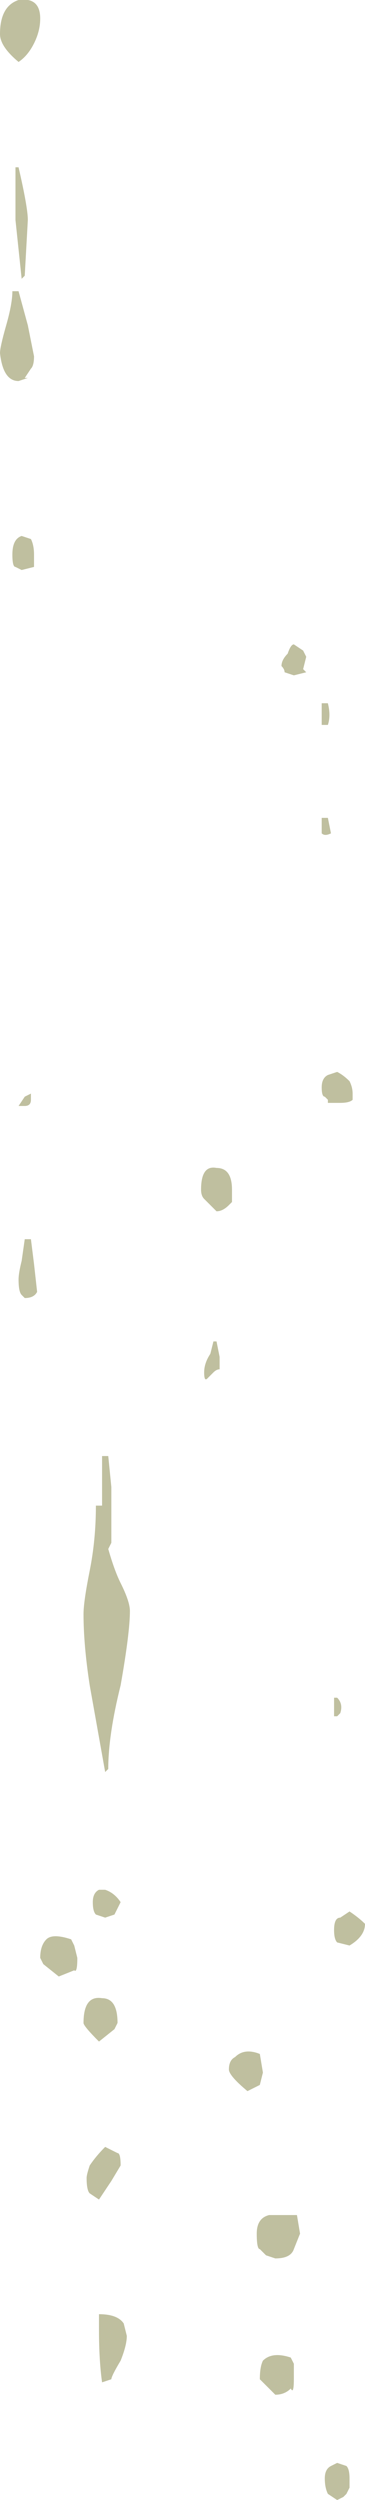 <?xml version="1.0" encoding="UTF-8" standalone="no"?>
<svg xmlns:ffdec="https://www.free-decompiler.com/flash" xmlns:xlink="http://www.w3.org/1999/xlink" ffdec:objectType="frame" height="282.45px" width="41.3px" xmlns="http://www.w3.org/2000/svg">
  <g transform="matrix(1.0, 0.0, 0.0, 1.0, 0.0, 0.0)">
    <use ffdec:characterId="1109" height="40.35" transform="matrix(7.0, 0.0, 0.0, 7.0, 0.0, 0.0)" width="5.9" xlink:href="#shape0"/>
  </g>
  <defs>
    <g id="shape0" transform="matrix(1.0, 0.0, 0.0, 1.0, 0.0, 0.0)">
      <path d="M0.25 2.7 L0.3 2.7 Q0.45 3.35 0.45 3.55 L0.4 4.45 0.35 4.5 0.25 3.55 0.25 2.7 M0.3 1.0 Q0.0 0.75 0.0 0.55 0.0 0.1 0.3 0.0 0.65 -0.05 0.65 0.3 0.65 0.5 0.55 0.7 0.45 0.9 0.3 1.0 M0.3 4.7 L0.45 5.25 0.55 5.75 Q0.55 5.9 0.5 5.95 L0.4 6.1 0.45 6.1 0.3 6.15 Q0.05 6.15 0.0 5.7 0.0 5.6 0.1 5.25 0.2 4.9 0.2 4.7 L0.3 4.7 M4.9 10.5 L4.95 10.6 4.9 10.8 4.95 10.85 4.75 10.9 4.6 10.85 Q4.6 10.8 4.55 10.75 4.55 10.65 4.65 10.55 4.7 10.4 4.75 10.4 L4.9 10.5 M0.55 9.15 L0.35 9.2 0.25 9.15 Q0.2 9.15 0.2 8.95 0.2 8.7 0.35 8.65 L0.5 8.7 Q0.55 8.8 0.55 8.95 0.55 9.2 0.55 9.15 M5.3 11.35 Q5.35 11.55 5.3 11.7 L5.2 11.7 5.2 11.35 5.3 11.35 M5.2 13.45 L5.2 13.2 5.3 13.2 5.35 13.45 Q5.25 13.5 5.2 13.45 M5.3 17.35 L5.45 17.3 Q5.55 17.35 5.65 17.45 5.7 17.55 5.7 17.65 L5.7 17.75 Q5.65 17.8 5.5 17.8 L5.3 17.8 5.3 17.75 5.25 17.7 Q5.2 17.7 5.2 17.55 5.2 17.4 5.3 17.35 M0.4 17.7 L0.5 17.65 0.5 17.75 Q0.5 17.85 0.4 17.85 L0.3 17.85 0.4 17.7 M0.6 20.85 Q0.55 20.95 0.4 20.95 L0.35 20.9 Q0.3 20.85 0.3 20.65 0.3 20.55 0.35 20.35 L0.4 20.0 0.5 20.0 0.55 20.4 0.6 20.85 M3.5 18.85 Q3.75 18.85 3.75 19.2 L3.75 19.4 3.7 19.45 Q3.6 19.55 3.5 19.55 L3.3 19.35 Q3.25 19.3 3.25 19.2 3.25 18.8 3.5 18.85 M3.5 21.65 L3.55 21.9 3.55 22.1 Q3.5 22.1 3.45 22.15 L3.35 22.25 Q3.3 22.3 3.3 22.15 3.3 22.0 3.4 21.85 L3.45 21.65 3.5 21.65 M1.65 23.5 L1.75 23.5 1.8 24.0 1.8 24.9 1.75 25.0 Q1.85 25.35 1.95 25.55 2.1 25.85 2.1 26.0 2.1 26.35 1.95 27.2 1.75 28.0 1.75 28.55 L1.7 28.6 1.45 27.2 Q1.35 26.55 1.35 26.05 1.35 25.85 1.45 25.35 1.55 24.85 1.55 24.3 L1.65 24.3 1.65 23.5 M5.45 27.7 L5.4 27.7 5.4 27.4 5.45 27.4 Q5.55 27.5 5.5 27.65 L5.45 27.7 M5.4 31.15 Q5.4 30.95 5.5 30.95 L5.65 30.85 Q5.8 30.95 5.9 31.05 5.9 31.25 5.65 31.4 L5.45 31.35 Q5.4 31.3 5.4 31.15 M1.2 31.8 L0.95 31.9 0.7 31.7 0.65 31.6 Q0.65 31.4 0.75 31.3 0.85 31.2 1.15 31.3 L1.2 31.4 1.25 31.6 Q1.25 31.85 1.2 31.8 M1.55 30.9 Q1.5 30.85 1.5 30.7 1.5 30.55 1.6 30.5 L1.7 30.5 Q1.85 30.55 1.95 30.7 L1.85 30.9 1.7 30.95 1.55 30.9 M1.9 32.65 L1.85 32.75 1.6 32.95 Q1.35 32.7 1.35 32.65 1.35 32.2 1.65 32.25 1.9 32.25 1.9 32.65 M1.8 35.2 L1.6 35.5 1.45 35.4 Q1.4 35.35 1.4 35.15 1.4 35.1 1.45 34.95 1.55 34.8 1.7 34.65 L1.9 34.75 Q1.95 34.75 1.95 34.95 L1.8 35.2 M3.7 33.4 Q3.7 33.25 3.8 33.2 3.95 33.05 4.2 33.15 L4.25 33.45 4.2 33.65 4.0 33.75 Q3.7 33.5 3.7 33.4 M4.8 35.75 L4.85 36.05 4.75 36.3 Q4.7 36.45 4.45 36.45 L4.3 36.4 4.2 36.3 Q4.15 36.3 4.15 36.05 4.15 35.8 4.35 35.75 L4.8 35.75 M4.25 38.1 Q4.4 37.95 4.7 38.05 L4.75 38.15 4.75 38.4 Q4.75 38.65 4.7 38.55 4.6 38.65 4.45 38.65 L4.2 38.4 Q4.2 38.2 4.25 38.1 M1.6 37.6 L1.6 37.35 Q1.9 37.35 2.0 37.5 L2.05 37.7 Q2.05 37.85 1.95 38.1 1.8 38.35 1.8 38.4 L1.65 38.45 Q1.6 38.1 1.6 37.6 M5.6 40.25 L5.55 40.3 5.45 40.35 5.3 40.25 Q5.25 40.15 5.25 40.0 5.25 39.85 5.35 39.8 L5.45 39.75 5.6 39.8 Q5.65 39.85 5.65 40.0 L5.65 40.15 5.6 40.25" fill="#999966" fill-opacity="0.624" fill-rule="evenodd" stroke="none"/>
    </g>
  </defs>
</svg>
